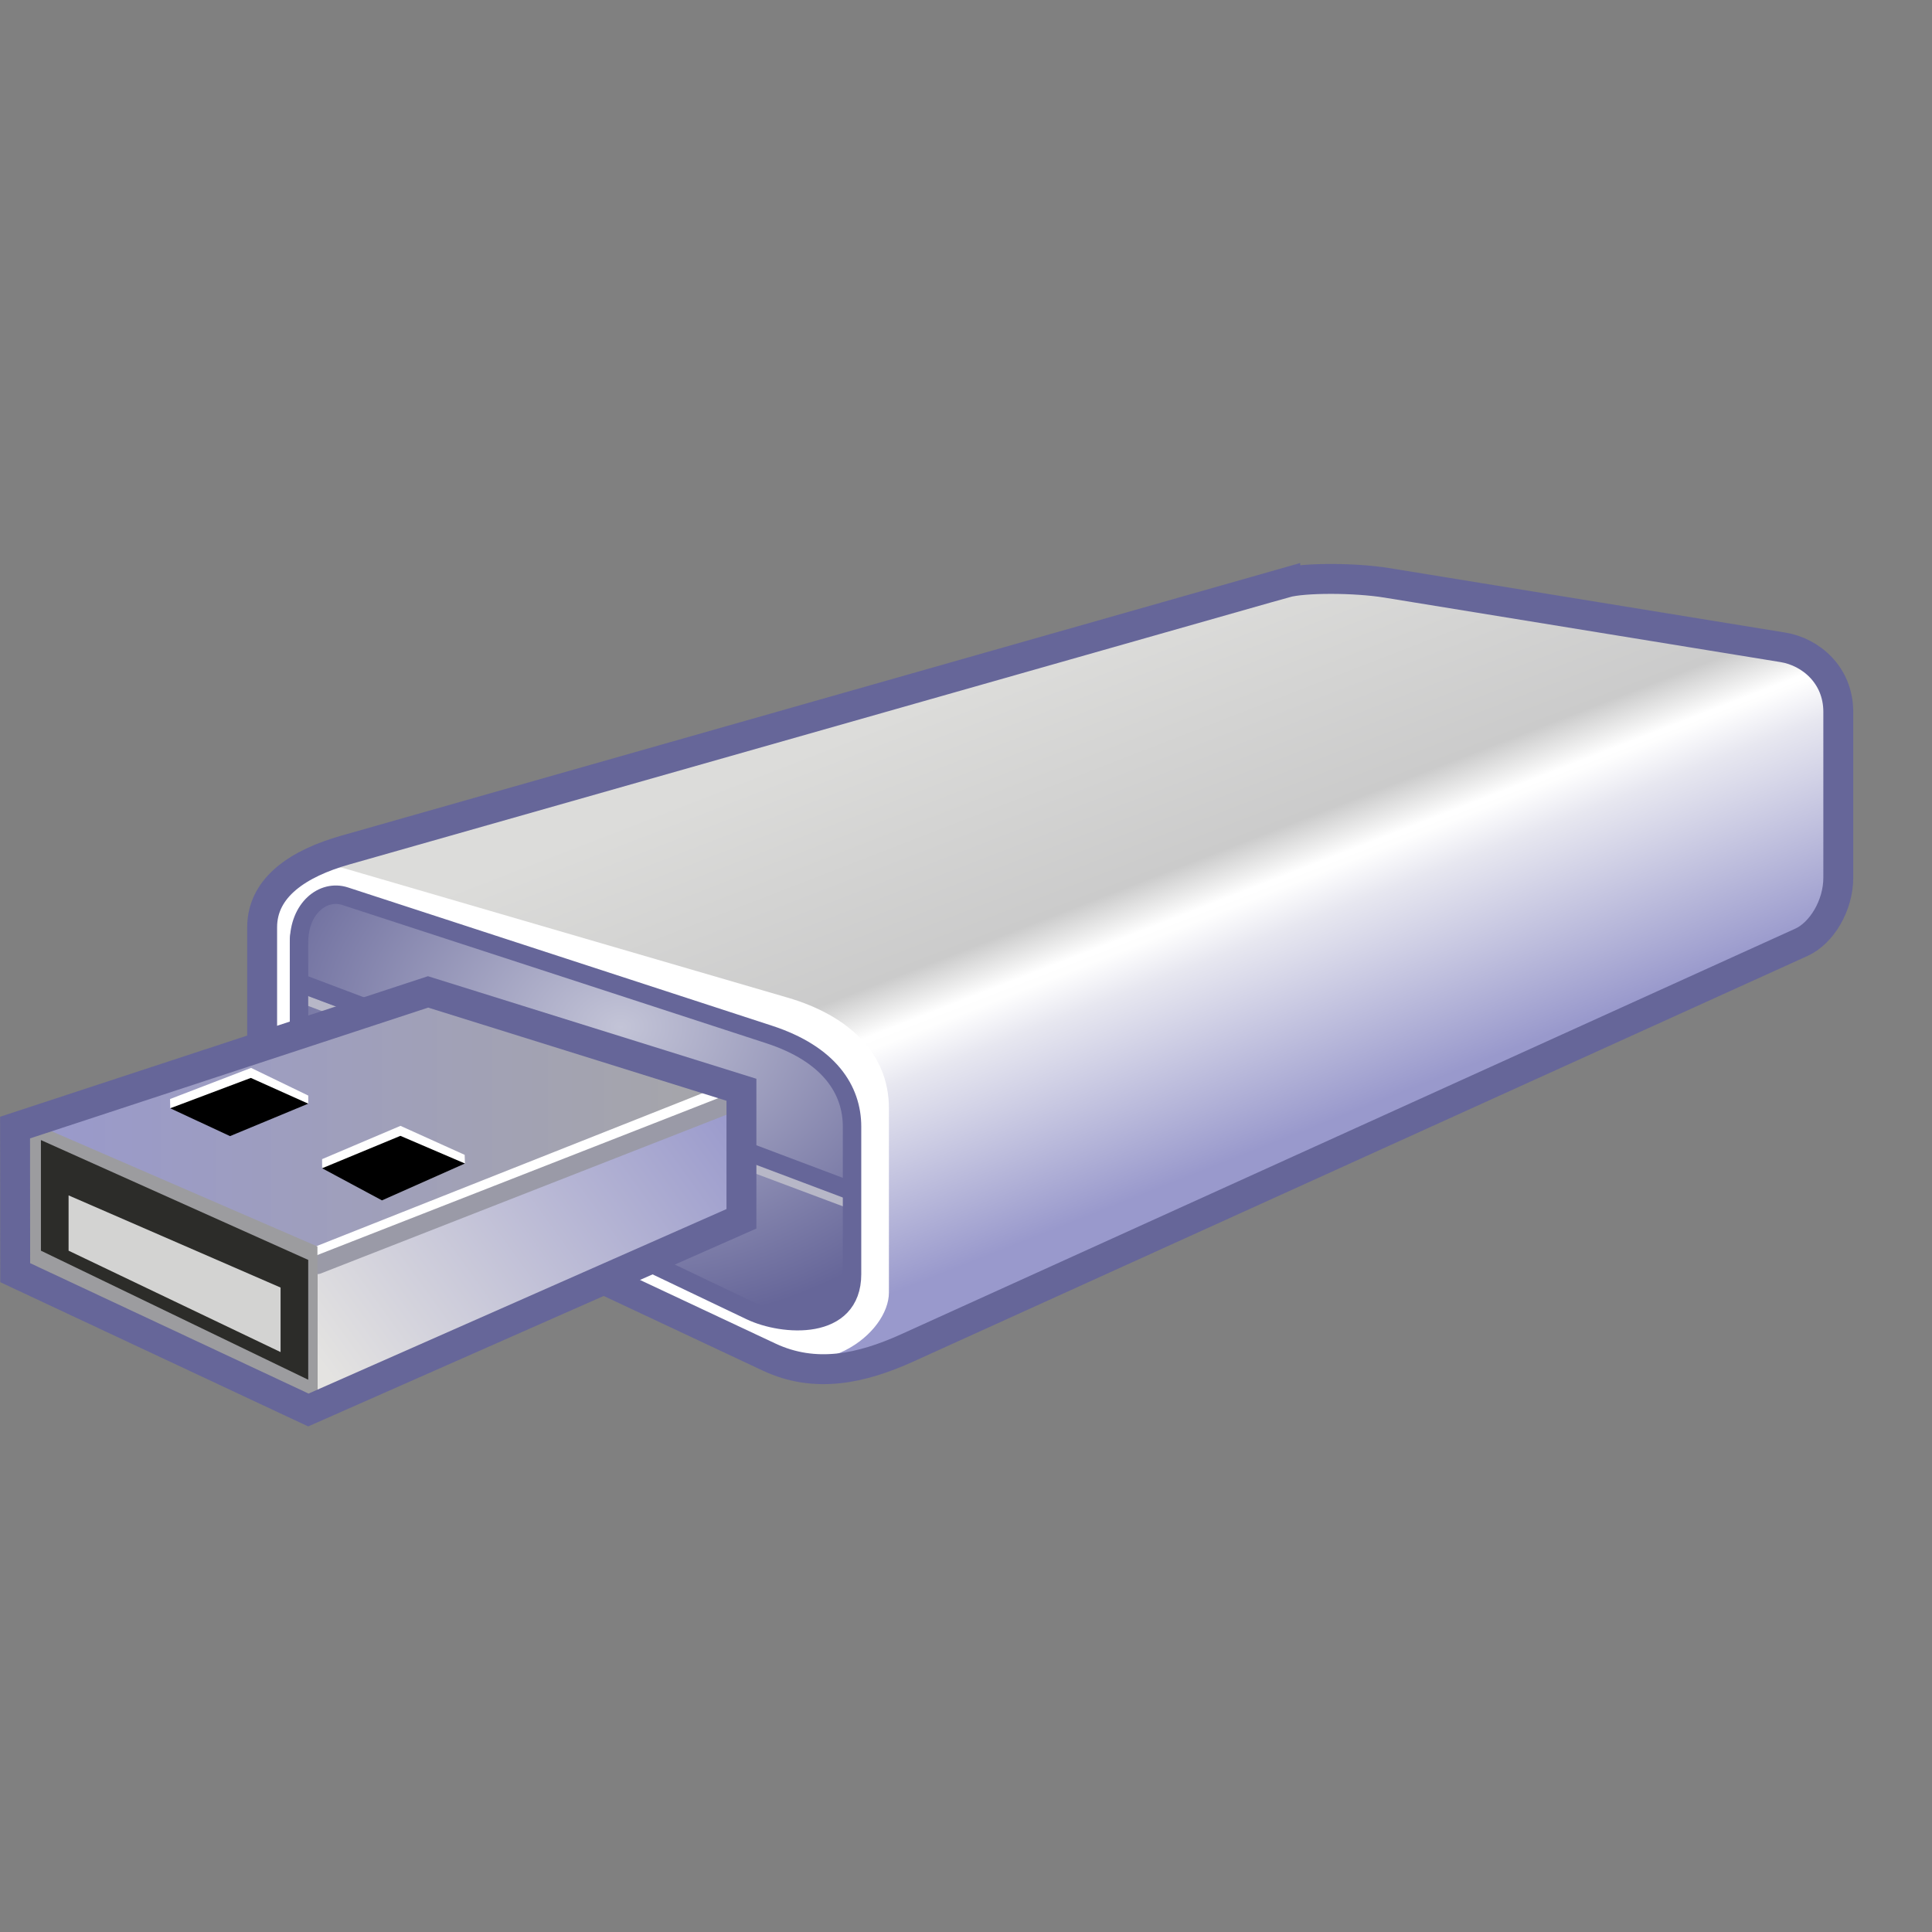 <?xml version="1.0" encoding="UTF-8" standalone="no"?>
<svg
   width="48"
   height="48"
   viewBox="0 0 48 48"
   version="1.1"
   id="svg8"
   inkscape:version="1.3.2 (1:1.3.2+202311252150+091e20ef0f)"
   sodipodi:docname="usb-drive.svg"
   inkscape:export-filename="drive-removable-media-usb-pendrive.png"
   inkscape:export-xdpi="96"
   inkscape:export-ydpi="96"
   xmlns:inkscape="http://www.inkscape.org/namespaces/inkscape"
   xmlns:sodipodi="http://sodipodi.sourceforge.net/DTD/sodipodi-0.dtd"
   xmlns:xlink="http://www.w3.org/1999/xlink"
   xmlns="http://www.w3.org/2000/svg"
   xmlns:svg="http://www.w3.org/2000/svg"
   xmlns:rdf="http://www.w3.org/1999/02/22-rdf-syntax-ns#"
   xmlns:cc="http://creativecommons.org/ns#"
   xmlns:dc="http://purl.org/dc/elements/1.1/">
  <rect x="0" y="0" width="48" height="48" fill="#808080" stroke="none"/>
  <defs
     id="defs2">
    <linearGradient
       inkscape:collect="always"
       id="linearGradient178069">
      <stop
         style="stop-color:#ffffff;stop-opacity:1"
         offset="0"
         id="stop178065" />
      <stop
         style="stop-color:#cbcbcb;stop-opacity:1"
         offset="0.16"
         id="stop178122" />
      <stop
         style="stop-color:#dcdcda;stop-opacity:1"
         offset="1"
         id="stop178067" />
    </linearGradient>
    <linearGradient
       inkscape:collect="always"
       id="linearGradient143701">
      <stop
         style="stop-color:#9999cc;stop-opacity:1"
         offset="0"
         id="stop143697" />
      <stop
         style="stop-color:#e7e7f0;stop-opacity:1"
         offset="0.828"
         id="stop143792" />
      <stop
         style="stop-color:#fefefe;stop-opacity:1"
         offset="1"
         id="stop143699" />
    </linearGradient>
    <linearGradient
       inkscape:collect="always"
       id="linearGradient12412">
      <stop
         style="stop-color:#c3c4d7;stop-opacity:1"
         offset="0"
         id="stop12408" />
      <stop
         style="stop-color:#666699;stop-opacity:1"
         offset="1"
         id="stop12410" />
    </linearGradient>
    <linearGradient
       inkscape:collect="always"
       id="linearGradient87576">
      <stop
         style="stop-color:#a6a6a8;stop-opacity:1"
         offset="0"
         id="stop87572" />
      <stop
         style="stop-color:#9999cc;stop-opacity:1"
         offset="1"
         id="stop87574" />
    </linearGradient>
    <linearGradient
       inkscape:collect="always"
       id="linearGradient7717">
      <stop
         style="stop-color:#9999cc;stop-opacity:1"
         offset="0"
         id="stop7713" />
      <stop
         style="stop-color:#e4e3e1;stop-opacity:1"
         offset="1"
         id="stop7715" />
    </linearGradient>
    <linearGradient
       inkscape:collect="always"
       xlink:href="#linearGradient7717"
       id="linearGradient7719"
       x1="-149.932"
       y1="57"
       x2="-128.432"
       y2="72.5"
       gradientUnits="userSpaceOnUse"
       gradientTransform="translate(103.5)" />
    <linearGradient
       inkscape:collect="always"
       xlink:href="#linearGradient87576"
       id="linearGradient87578"
       x1="-150.432"
       y1="58.5"
       x2="-111.432"
       y2="58.5"
       gradientUnits="userSpaceOnUse"
       gradientTransform="translate(103.5)" />
    <radialGradient
       inkscape:collect="always"
       xlink:href="#linearGradient12412"
       id="radialGradient44308"
       cx="-164.855"
       cy="51.561"
       fx="-164.855"
       fy="51.561"
       r="15"
       gradientTransform="matrix(1.436,0,0,1.085,196.35,-2.862)"
       gradientUnits="userSpaceOnUse" />
    <linearGradient
       inkscape:collect="always"
       xlink:href="#linearGradient143701"
       id="linearGradient143703"
       x1="-85.285"
       y1="55.661"
       x2="-80.612"
       y2="43.813"
       gradientUnits="userSpaceOnUse" />
    <linearGradient
       inkscape:collect="always"
       xlink:href="#linearGradient178069"
       id="linearGradient178071"
       x1="-64.386"
       y1="49.535"
       x2="-58.719"
       y2="34.912"
       gradientUnits="userSpaceOnUse" />
  </defs>
  <sodipodi:namedview
     inkscape:guide-bbox="true"
     id="base"
     pagecolor="#ffffff"
     bordercolor="#666666"
     borderopacity="1.0"
     inkscape:pageopacity="0.0"
     inkscape:pageshadow="2"
     inkscape:zoom="14.194088"
     inkscape:cx="1.8669745"
     inkscape:cy="27.511454"
     inkscape:document-units="px"
     inkscape:current-layer="layer1"
     inkscape:document-rotation="0"
     showgrid="false"
     units="px"
     inkscape:window-width="3840"
     inkscape:window-height="2058"
     inkscape:window-x="0"
     inkscape:window-y="0"
     inkscape:window-maximized="1"
     inkscape:snap-bbox="true"
     inkscape:bbox-nodes="true"
     fit-margin-top="0"
     fit-margin-left="0"
     fit-margin-right="0"
     fit-margin-bottom="0"
     inkscape:bbox-paths="false"
     inkscape:snap-global="true"
     showguides="true"
     inkscape:pagecheckerboard="0"
     inkscape:snap-grids="true"
     inkscape:snap-smooth-nodes="true"
     inkscape:showpageshadow="2"
     inkscape:deskcolor="#d1d1d1">
    <inkscape:grid
       type="xygrid"
       id="grid1504"
       originx="0"
       originy="0"
       spacingy="1"
       spacingx="1"
       units="px"
       visible="false" />
    <inkscape:grid
       type="xygrid"
       id="grid1507"
       spacingx="0.5"
       spacingy="0.5"
       originx="0"
       originy="0"
       units="px"
       visible="false" />
  </sodipodi:namedview>
  <g
     inkscape:label="Layer 1"
     inkscape:groupmode="layer"
     id="layer1"
     transform="translate(-12.568)">
    <g
       id="g204293"
       style="opacity:1"
       transform="matrix(-0.458,0,0,0.458,9.494,1.198)">
      <path
         style="fill:url(#linearGradient143703);fill-opacity:1;stroke:none;stroke-width:1px;stroke-linecap:butt;stroke-linejoin:miter;stroke-opacity:1"
         d="m -105.932,47 -0.5,-1.5 v -11 l 1.238,-1.226 L -52.432,54 l 3.5,17 -2.5,0.5 -3.5,-0.5 -49.5,-22.5 z"
         id="path143010"
         sodipodi:nodetypes="cccccccccc" />
      <path
         style="fill:url(#linearGradient178071);fill-opacity:1;stroke:none;stroke-width:1.622;stroke-linecap:butt;stroke-linejoin:miter;stroke-dasharray:none;stroke-opacity:1"
         d="M -105.76,33.771 -52.432,54.5 l 29,-10 -4.5,-1.5 -48,-14 h -3 l -20.5,3 -4.5,0.5 z"
         id="path143355"
         sodipodi:nodetypes="ccccccccc" />
      <path
         style="fill:#ffffff;fill-opacity:1;stroke:none;stroke-width:1px;stroke-linecap:butt;stroke-linejoin:miter;stroke-opacity:1"
         d="m -54.932,67.5 v -10 c 0,-3 2.218,-5.043 5.5,-6 l 24,-7 c 1.561,-0.455 4.5,1.16 4.5,3.191 V 53.5 c 0,1.315 -0.31,3.093 -2,4 L -46.927,70.379 C -51.278,72.714 -54.932,69.684 -54.932,67.5 Z"
         id="path1835"
         sodipodi:nodetypes="sssssssss" />
      <path
         style="fill:none;stroke:#666699;stroke-width:1.622;stroke-linecap:butt;stroke-linejoin:miter;stroke-dasharray:none;stroke-opacity:1"
         d="m -76.432,29 51,14.5 c 2.5,0.711 4.5,1.996 4.5,4.191 L -20.932,56 c 0,0.651 -1.248,2.678 -3,3.5 l -24.5,11.5 c -2.5,1.173 -5,0.634 -7.5,-0.5 l -48.5,-22 c -1.102,-0.5 -2,-2 -2,-3.5 v -9 c 0,-2 1.5,-3.256 3,-3.5 L -81.932,29 c 1.72,-0.28 4.5,-0.284 5.5,0 z"
         id="path1008"
         sodipodi:nodetypes="sssssssssssss" />
      <path
         style="fill:url(#radialGradient44308);fill-opacity:1;stroke:none;stroke-width:1px;stroke-linecap:butt;stroke-linejoin:miter;stroke-opacity:1"
         d="m -52.932,58.5 c 0,-2.003 1.235,-3.935 4.5,-5 l 23,-7.5 c 1.189,-0.388 3,0.646 3,2.5 V 54 c 0,1.583 -0.809,2.955 -3,4 l -22,10.5 c -1.738,0.829 -5.5,1.119 -5.5,-2 z"
         id="path12370"
         sodipodi:nodetypes="sssssssss" />
      <path
         style="fill:none;stroke:#b7b7c7;stroke-width:0.5;stroke-linecap:butt;stroke-linejoin:miter;stroke-miterlimit:4;stroke-dasharray:none;stroke-opacity:1"
         d="M -52.922,62.738 -22.836,51.463"
         id="path1720"
         sodipodi:nodetypes="cc" />
      <path
         style="fill:none;stroke:#666699;stroke-width:0.999;stroke-linecap:butt;stroke-linejoin:miter;stroke-dasharray:none;stroke-opacity:1"
         d="M -52.932,62 -22.932,50.691"
         id="path1718"
         sodipodi:nodetypes="cc" />
      <path
         style="fill:none;stroke:#666699;stroke-width:1px;stroke-linecap:butt;stroke-linejoin:miter;stroke-opacity:1"
         d="m -52.932,58.5 c 0,-2.003 1.235,-3.935 4.5,-5 l 23,-7.5 c 1.189,-0.388 2.5,0.646 2.5,2.5 V 54 c 0,1.583 -0.309,2.955 -2.5,4 l -22,10.5 c -1.738,0.829 -5.5,1.119 -5.5,-2 z"
         id="path1094"
         sodipodi:nodetypes="sssssssss" />
      <path
         style="fill:url(#linearGradient87578);fill-opacity:1;stroke:none;stroke-width:1px;stroke-linecap:butt;stroke-linejoin:miter;stroke-opacity:1"
         d="M -46.932,56 -23.912,66.423 -7.932,58.5 -29.932,51.191 Z"
         id="path7430"
         sodipodi:nodetypes="ccccc" />
      <path
         style="fill:url(#linearGradient7719);fill-opacity:1;stroke:none;stroke-width:1px;stroke-linecap:butt;stroke-linejoin:miter;stroke-opacity:1"
         d="m -23.932,73.5 v -8 l -23,-9.5 v 7.5 z"
         id="path7498"
         sodipodi:nodetypes="ccccc" />
      <path
         style="fill:none;stroke:#ffffff;stroke-width:1px;stroke-linecap:round;stroke-linejoin:miter;stroke-opacity:1"
         d="m -23.932,65.5 -22.711,-9"
         id="path913-6"
         sodipodi:nodetypes="cc" />
      <path
         style="fill:none;stroke:#9a9aa7;stroke-width:1px;stroke-linecap:round;stroke-linejoin:miter;stroke-opacity:1"
         d="m -23.932,66 -23,-9"
         id="path913"
         sodipodi:nodetypes="cc" />
      <path
         style="fill:#9c9c9f;fill-opacity:1;stroke:none;stroke-width:1px;stroke-linecap:butt;stroke-linejoin:miter;stroke-opacity:1"
         d="M -23.932,73.5 V 65 l 15,-6.5 h 1 V 66 Z"
         id="path7249"
         sodipodi:nodetypes="cccccc" />
      <path
         style="fill:none;stroke:#666699;stroke-width:1.622;stroke-linecap:butt;stroke-linejoin:miter;stroke-dasharray:none;stroke-opacity:1"
         d="m -46.932,63.5 23.492,10.371 15.903,-7.449 0.008,-7.871 L -29.932,51.191 -46.932,56.5 Z"
         id="path6741"
         sodipodi:nodetypes="ccccccc" />
      <path
         style="fill:#2c2c29;fill-opacity:1;stroke:none;stroke-width:1px;stroke-linecap:butt;stroke-linejoin:miter;stroke-opacity:1"
         d="m -23.432,65.729 14.5,-6.5 v 6 l -14.5,7 z"
         id="path112937"
         sodipodi:nodetypes="ccccc" />
      <path
         style="fill:#d3d3d2;fill-opacity:1;stroke:none;stroke-width:1px;stroke-linecap:butt;stroke-linejoin:miter;stroke-opacity:1"
         d="m -21.932,70.729 v -3.5 l 11.5,-5 v 3 z"
         id="path112756"
         sodipodi:nodetypes="ccccc" />
      <path
         style="color:#000000;fill:#fefefe;-inkscape-stroke:none"
         d="m -28.436,58.457 -3.482,1.573 -0.015,0.47 3.503,-0.957 4.243,1.215 0.003,-0.495 z"
         id="path1672"
         sodipodi:nodetypes="ccccccc" />
      <path
         style="fill:#000000;fill-opacity:1;stroke:none;stroke-width:1px;stroke-linecap:butt;stroke-linejoin:miter;stroke-opacity:1"
         d="m -31.932,60.5 3.5,-1.5 4.246,1.758 L -27.432,62.5 Z"
         id="path915"
         sodipodi:nodetypes="ccccc" />
      <path
         style="color:#000000;fill:#ffffff;-inkscape-stroke:none"
         d="m -20.332,55.314 -3.102,1.501 0.002,0.439 3.126,-0.856 4.359,1.105 0.01,-0.501 z"
         id="path2104"
         sodipodi:nodetypes="ccccccc" />
      <path
         style="fill:#000000;fill-opacity:1;stroke:none;stroke-width:1px;stroke-linecap:butt;stroke-linejoin:miter;stroke-opacity:1"
         d="m -23.432,57.254 3.114,-1.397 4.372,1.647 -3.244,1.51 z"
         id="path915-3"
         sodipodi:nodetypes="ccccc" />
    </g>
  </g>
</svg>
